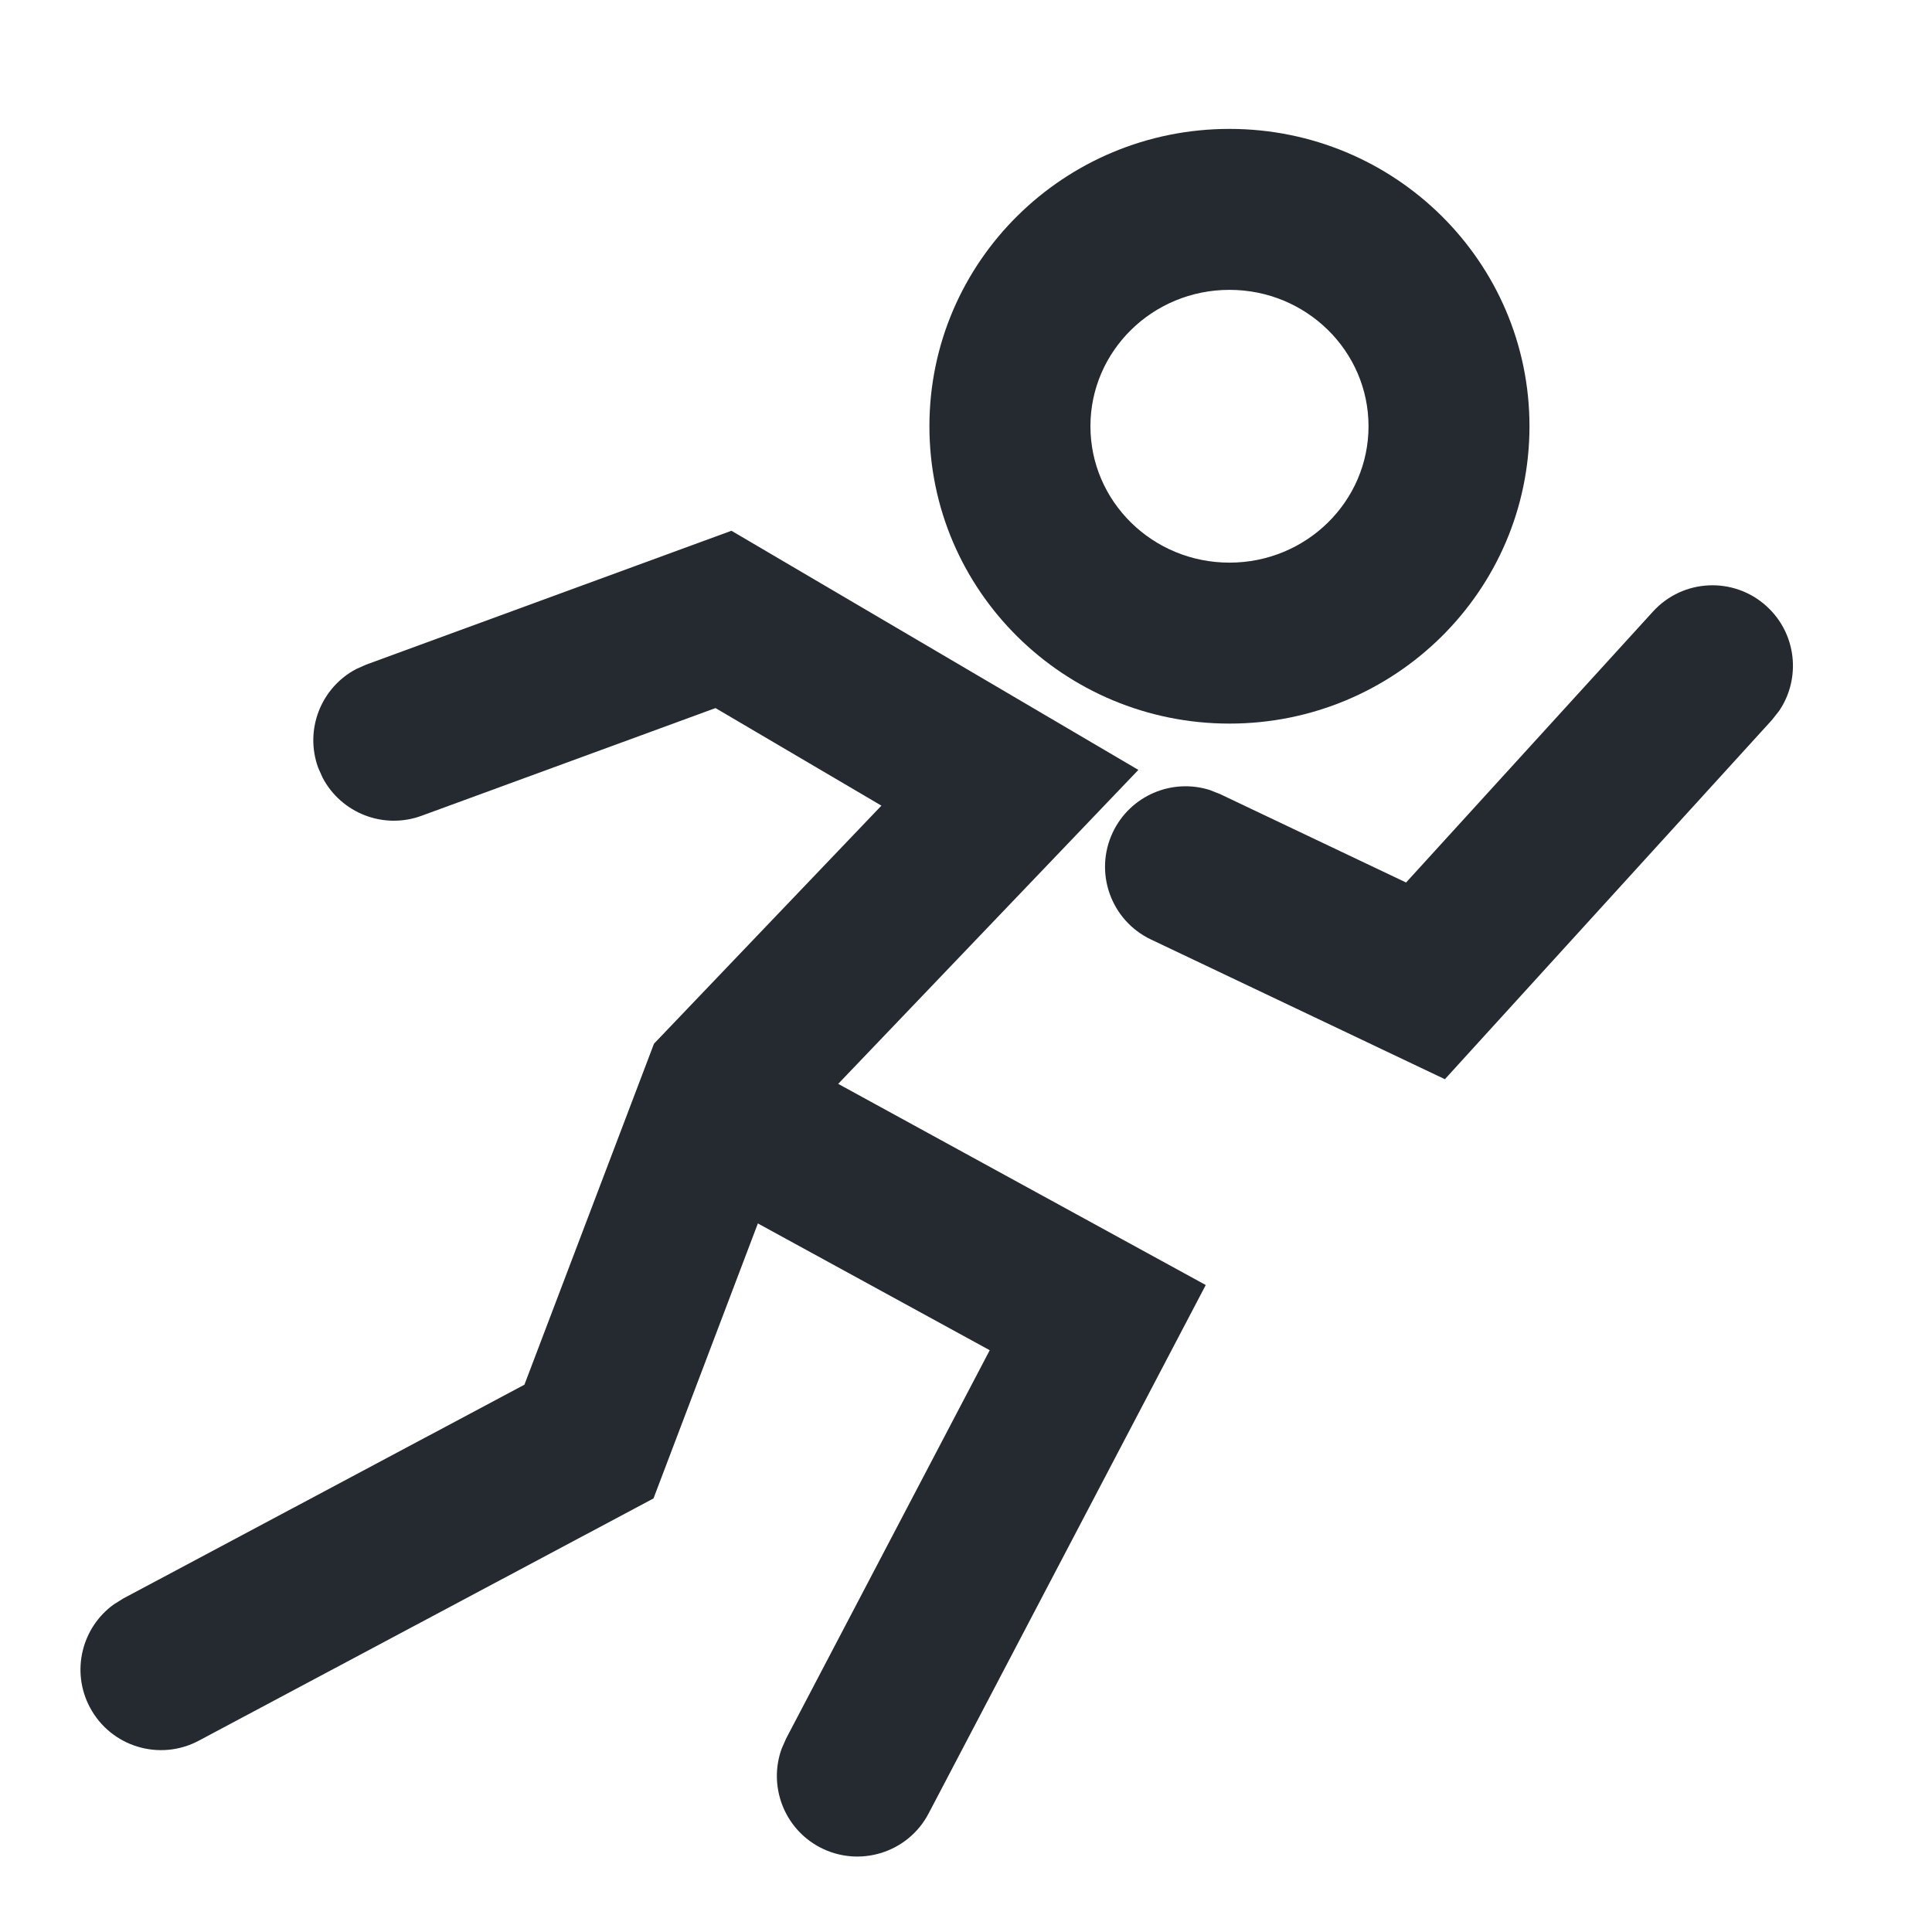 <svg width="32" height="32" viewBox="0 0 32 32" fill="none" xmlns="http://www.w3.org/2000/svg">
<g id="action 1">
<path id="Vector" d="M6.065 11.008L12.115 8.791L18.855 12.752L13.132 18.738L10.824 24.819L3.293 28.831C2.643 29.177 1.836 28.931 1.49 28.281C1.172 27.685 1.353 26.957 1.886 26.573L2.04 26.477L8.686 22.935L10.832 17.287L14.599 13.344L11.851 11.728L6.982 13.512C6.348 13.744 5.652 13.465 5.345 12.884L5.271 12.719C5.039 12.085 5.318 11.388 5.899 11.082L6.065 11.008Z" fill="#252A31"/>
<path id="Vector_2" d="M11.194 18.001C11.518 17.409 12.226 17.16 12.839 17.395L13.004 17.471L19.971 21.284L15.381 30.036C15.04 30.688 14.234 30.939 13.581 30.598C12.984 30.284 12.723 29.581 12.947 28.963L13.02 28.797L16.393 22.364L11.724 19.811C11.131 19.486 10.883 18.779 11.118 18.165L11.194 18.001H11.194ZM27.378 10.13C27.874 9.585 28.717 9.546 29.261 10.042C29.756 10.492 29.834 11.23 29.471 11.77L29.349 11.925L23.932 17.875L19.064 15.561C18.399 15.245 18.116 14.45 18.432 13.785C18.722 13.175 19.414 12.886 20.04 13.086L20.209 13.153L23.289 14.617L27.378 10.13Z" fill="#252A31"/>
<path id="Vector_3" d="M20.364 2.135C17.623 2.135 15.394 4.336 15.394 7.06C15.394 9.784 17.623 11.985 20.364 11.985C23.105 11.985 25.333 9.784 25.333 7.06C25.333 4.336 23.105 2.135 20.364 2.135ZM20.364 4.801C21.639 4.801 22.667 5.816 22.667 7.06C22.667 8.304 21.639 9.319 20.364 9.319C19.088 9.319 18.061 8.304 18.061 7.06C18.061 5.816 19.088 4.801 20.364 4.801Z" fill="#252A31"/>
</g>
</svg>
